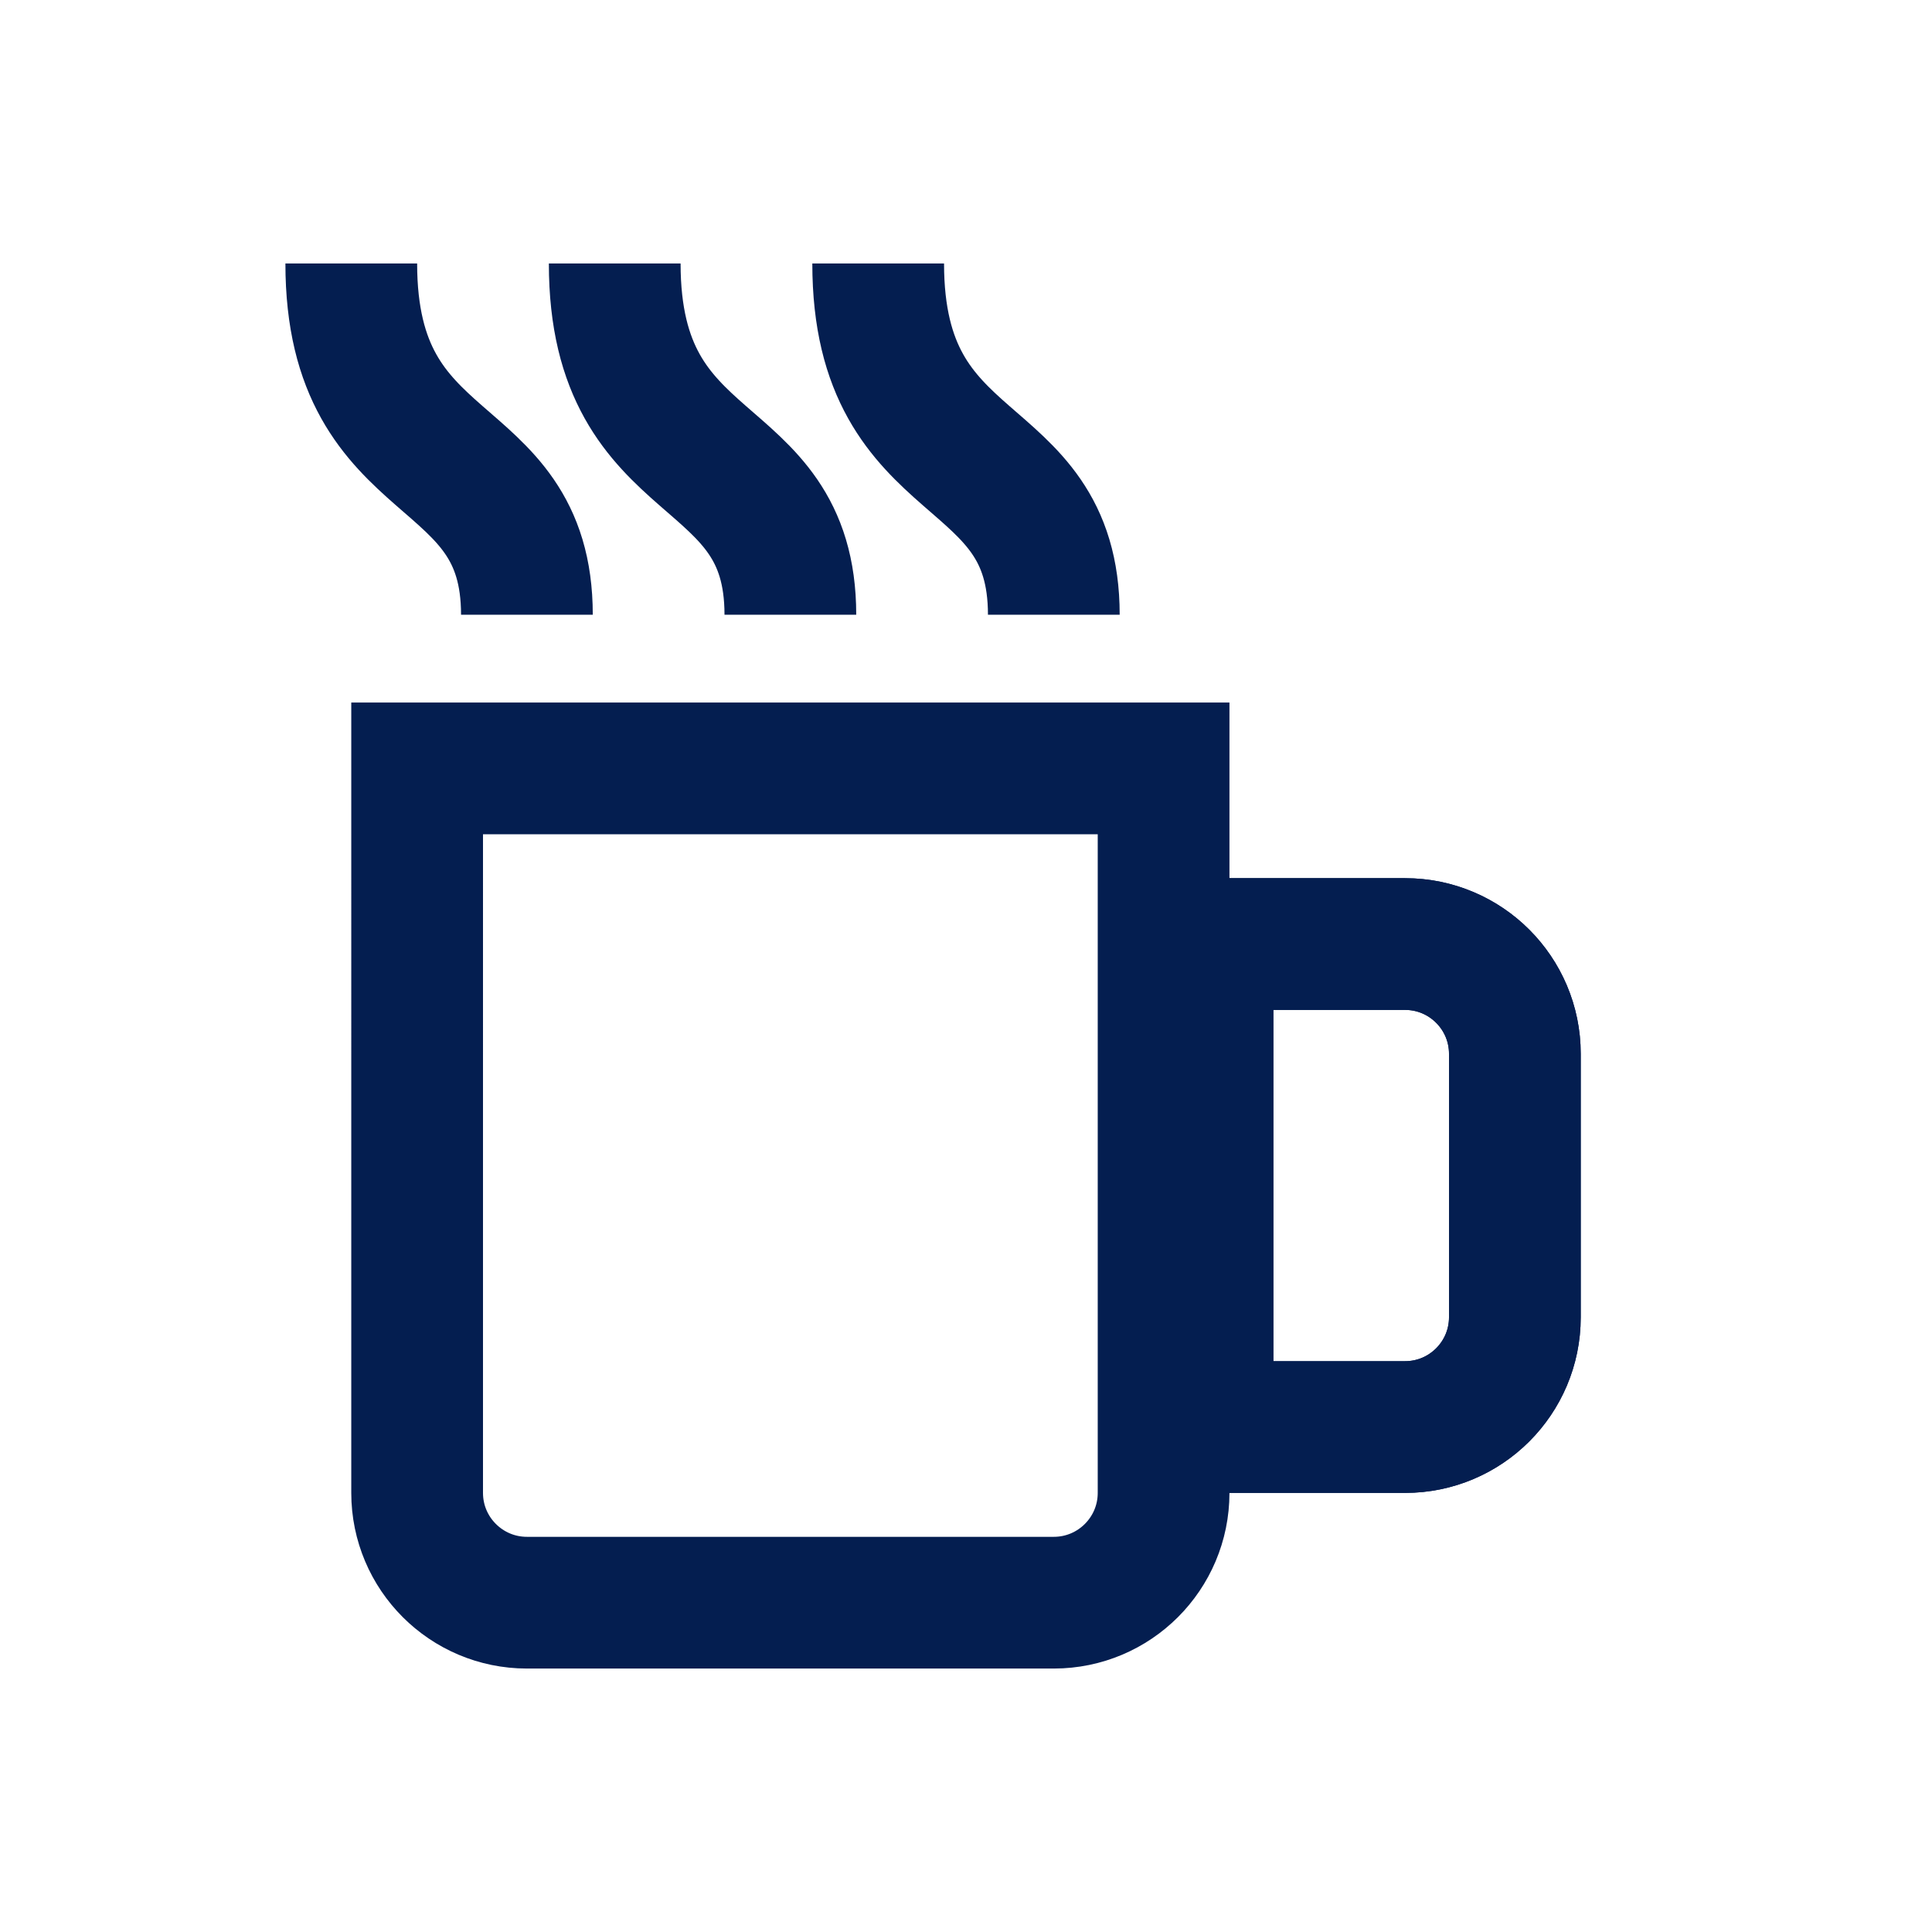 <svg width="22" height="22" fill="none" xmlns="http://www.w3.org/2000/svg"><path d="M4.75 8.75h8.5V17c0 .69-.56 1.25-1.25 1.25H6c-.69 0-1.25-.56-1.25-1.25V8.75ZM13.75 10.75H16c.69 0 1.25.56 1.25 1.25v3c0 .69-.56 1.25-1.25 1.25h-2.25v-5.5ZM4 3c0 2.5 2 2 2 4M7 3c0 2.5 2 2 2 4M10 3c0 2.5 2 2 2 4" stroke="#041E50" stroke-width="1.5"/><path d="M13.75 10.75H16c.69 0 1.25.56 1.25 1.25v3c0 .69-.56 1.25-1.25 1.25h-2.25v-5.5Z" stroke="#041E50" stroke-width="1.5"/></svg>